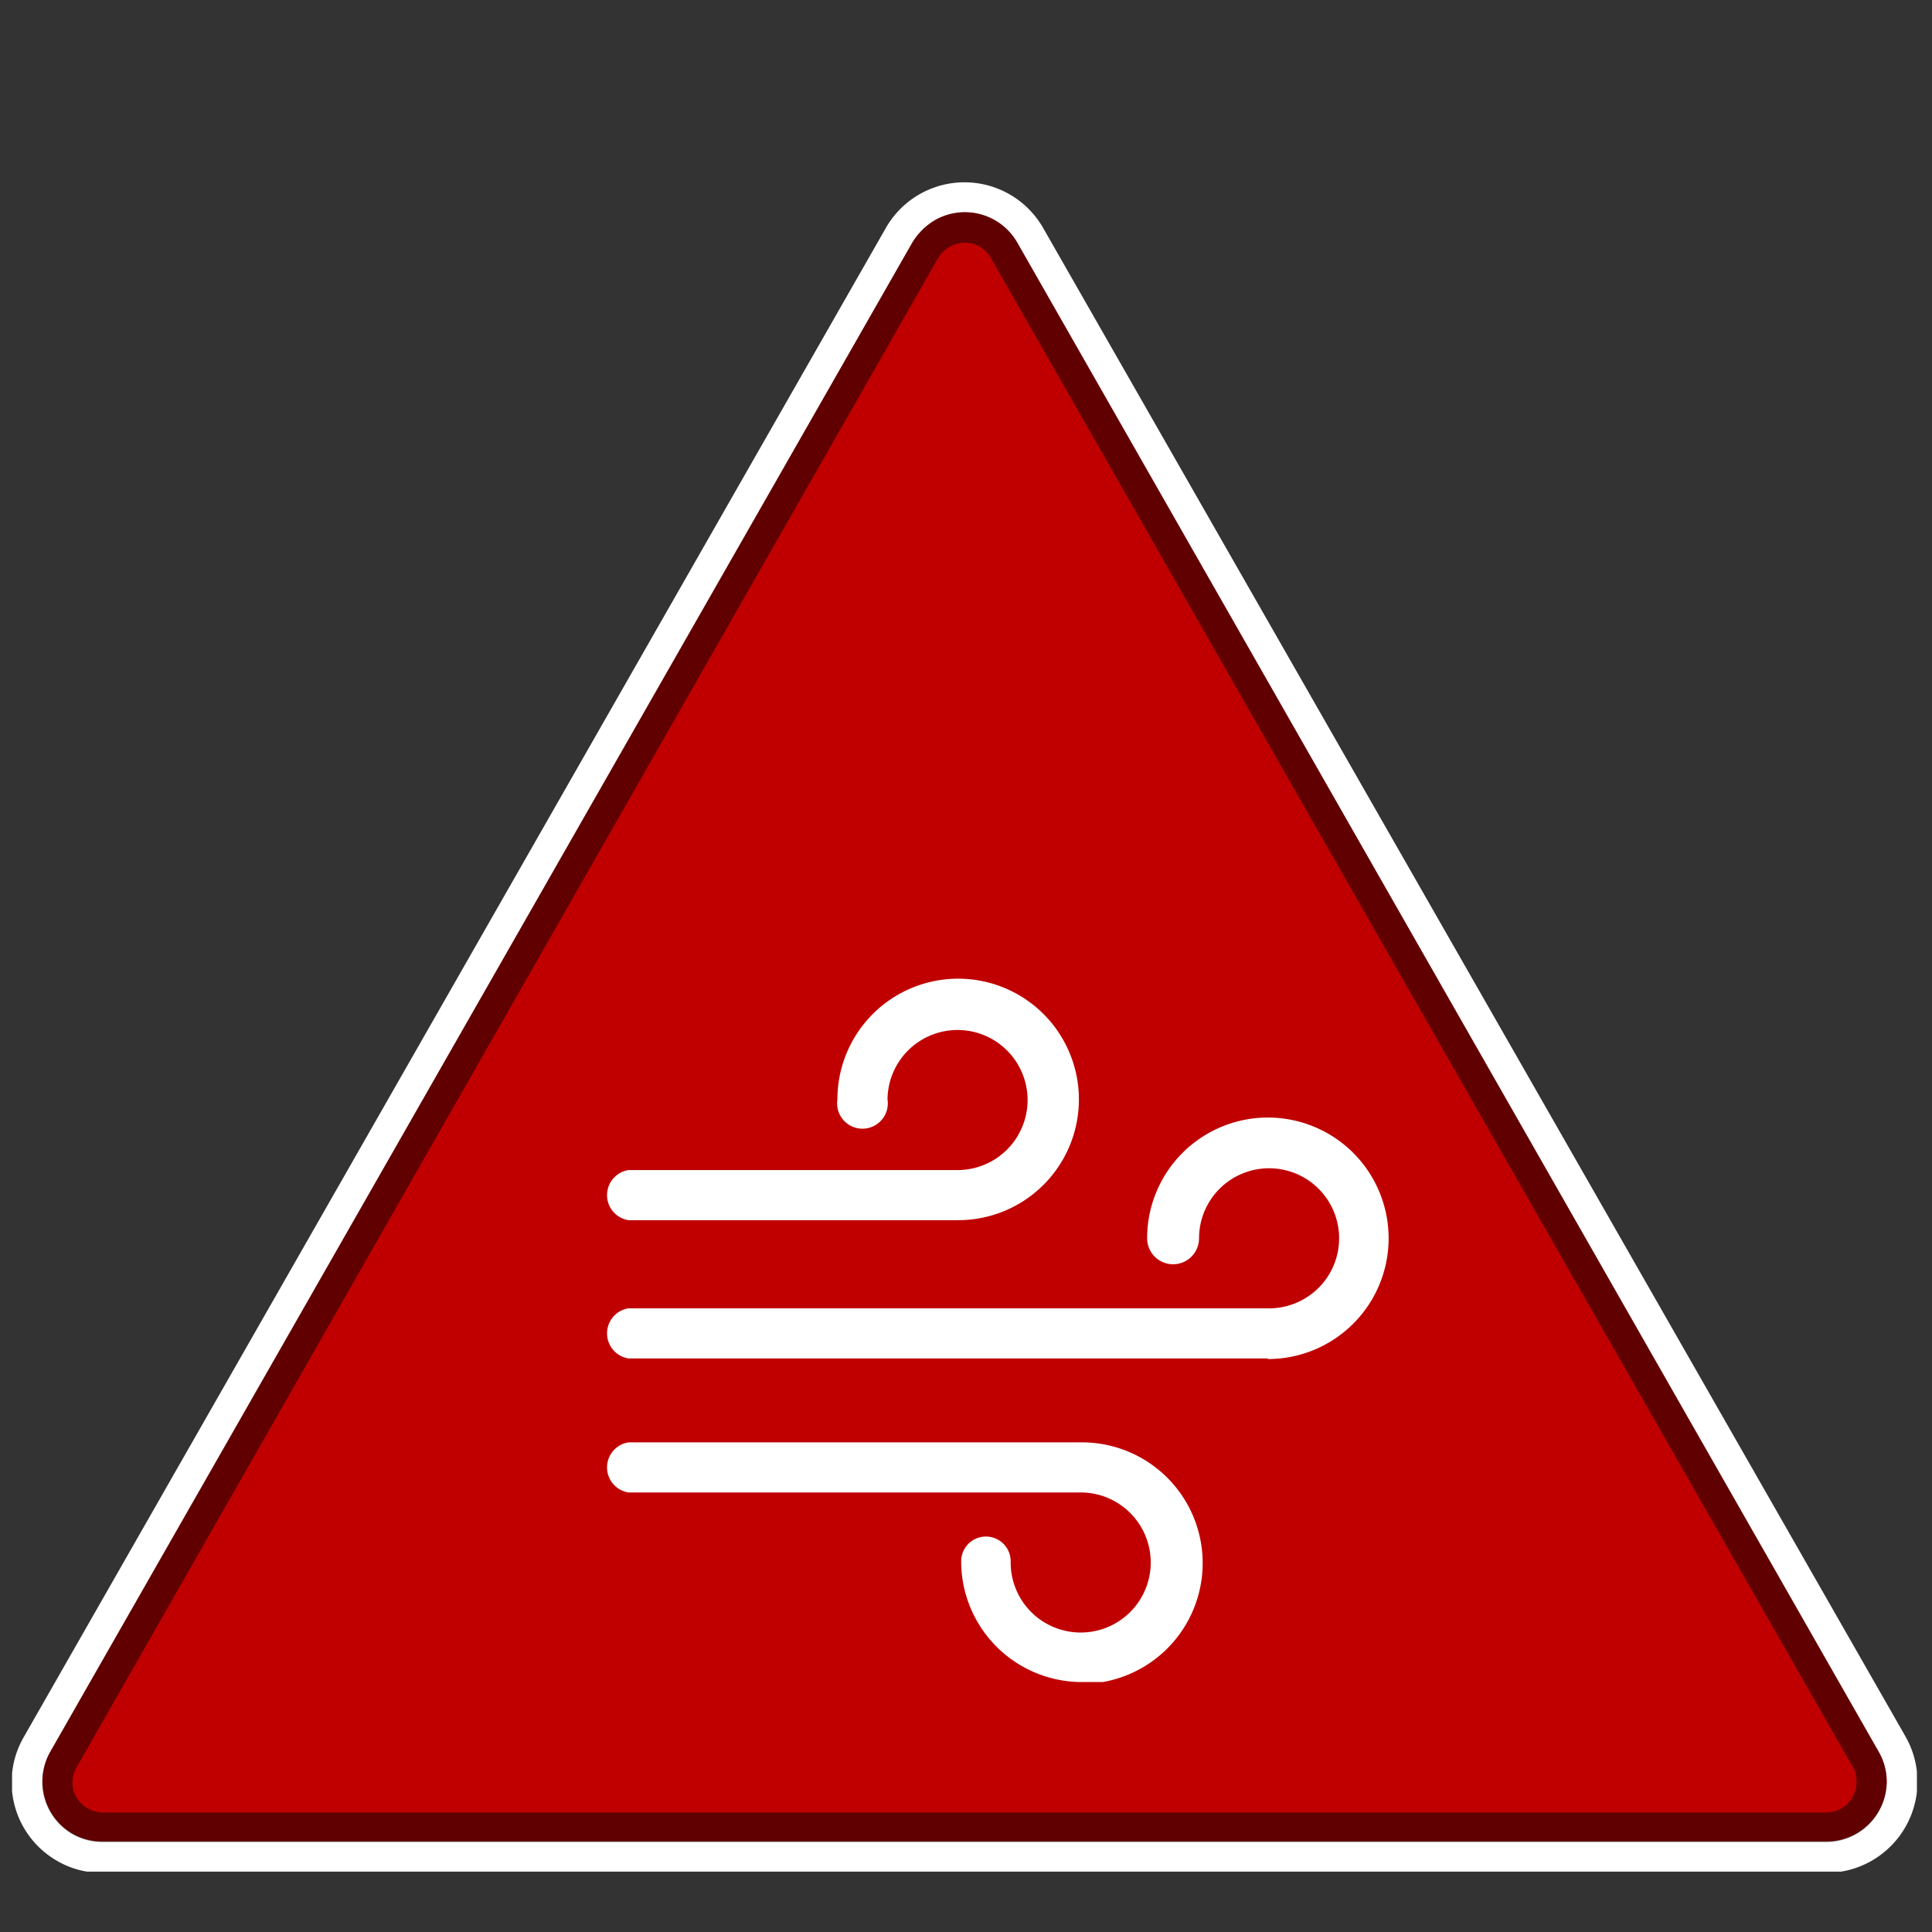 <svg id="Layer_1" data-name="Layer 1" xmlns="http://www.w3.org/2000/svg" xmlns:xlink="http://www.w3.org/1999/xlink" width="32" height="32" viewBox="0 0 32 32"><rect x="0" y="0" width="32" height="32" fill="#333333" stroke="none"/><defs><style>.cls-1,.cls-4{fill:#fff;}.cls-1,.cls-2{fill-rule:evenodd;}.cls-2{fill:#c00000;}.cls-3{opacity:0.5;}</style><symbol id="red" data-name="red" viewBox="0 0 31.55 27.98"><path class="cls-1" d="M31.36,25.74A1.51,1.51,0,0,1,30.05,28H1.5a1.46,1.46,0,0,1-.74-.19A1.5,1.5,0,0,1,.2,25.74L14.47.76a1.5,1.5,0,0,1,2.61,0Z"/><path class="cls-2" d="M30.92,26,16.65,1A1,1,0,0,0,15.28.63a1.09,1.09,0,0,0-.37.37L.63,26A1,1,0,0,0,1,27.35a1,1,0,0,0,.5.13H30.05a1,1,0,0,0,1-1A1,1,0,0,0,30.92,26Z"/><path class="cls-3" d="M30.92,26a1,1,0,0,1,.13.49,1,1,0,0,1-1,1H1.5a1,1,0,0,1-.5-.13A1,1,0,0,1,.63,26L14.91,1a1.09,1.09,0,0,1,.37-.37A1,1,0,0,1,16.65,1Zm-.43.25-14.28-25a.49.49,0,0,0-.68-.18.47.47,0,0,0-.19.18l-14.27,25a.49.49,0,0,0,.18.68A.54.54,0,0,0,1.5,27H30.05a.5.5,0,0,0,.5-.5A.5.5,0,0,0,30.49,26.24Z"/></symbol><symbol id="wind_2" data-name="wind 2" viewBox="0 0 13 11.65"><g id="wind"><path id="Fill-1" class="cls-4" d="M5.86,4H.41a.42.42,0,0,1,0-.83H5.86A1.16,1.16,0,1,0,4.7,2a.42.42,0,1,1-.83,0,2,2,0,1,1,2,2"/><path id="Fill-4" class="cls-4" d="M7.92,11.65a2,2,0,0,1-2-2,.41.41,0,1,1,.82,0A1.16,1.16,0,1,0,7.92,8.51H.41a.42.42,0,0,1,0-.83H7.92a2,2,0,0,1,0,4"/><path id="Fill-7" class="cls-4" d="M11,6.29H.41a.42.42,0,0,1,0-.83H11A1.16,1.16,0,1,0,9.86,4.3.42.42,0,0,1,9,4.3a2,2,0,1,1,2,2"/></g></symbol></defs><title>icon-warning-wind-red</title><use width="31.55" height="27.98" transform="translate(0.2 3.02)" xlink:href="#red"/><use width="13" height="11.65" transform="translate(10 16.21)" xlink:href="#wind_2"/></svg>